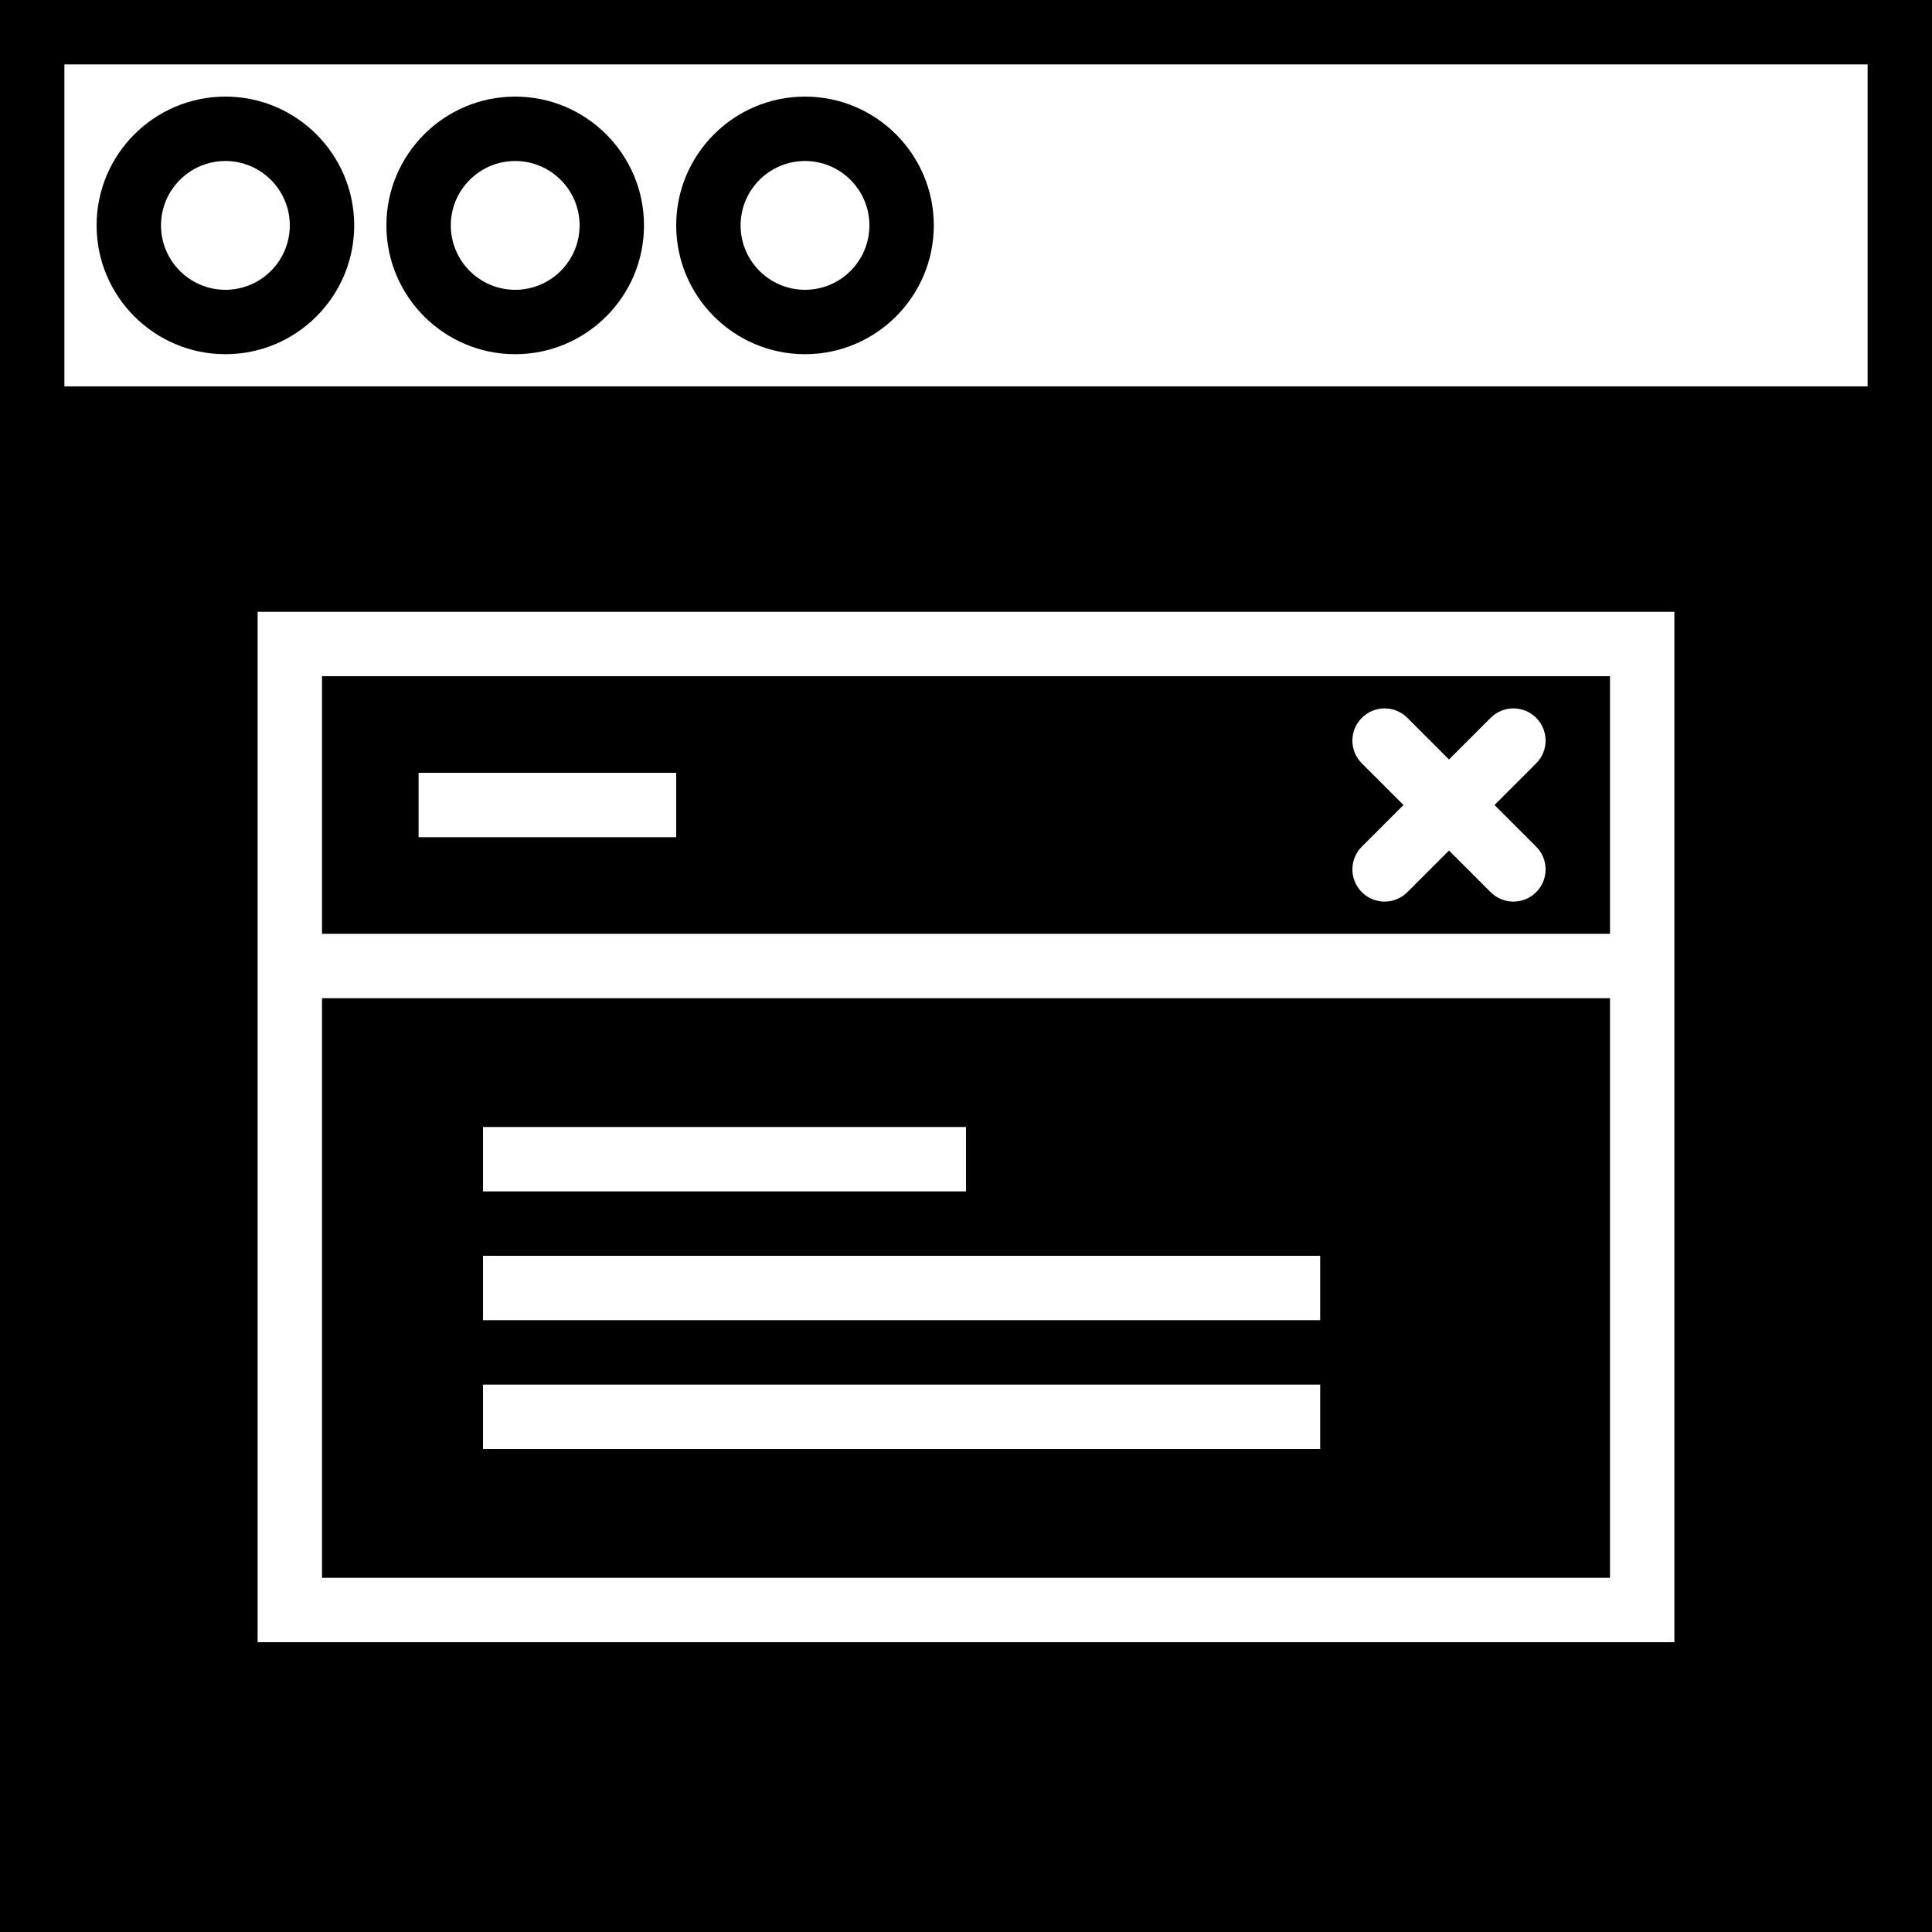 <?xml version="1.0" encoding="iso-8859-1"?>
<!-- Generator: Adobe Illustrator 19.0.0, SVG Export Plug-In . SVG Version: 6.00 Build 0)  -->
<svg version="1.1" id="Capa_1" xmlns="http://www.w3.org/2000/svg" xmlns:xlink="http://www.w3.org/1999/xlink" x="0px" y="0px"
	 viewBox="0 0 60 60" style="enable-background:new 0 0 60 60;" xml:space="preserve">
<g>
	<path d="M7,3C4.794,3,3,4.794,3,7s1.794,4,4,4s4-1.794,4-4S9.206,3,7,3z M7,9C5.897,9,5,8.103,5,7s0.897-2,2-2s2,0.897,2,2
		S8.103,9,7,9z"/>
	<path d="M16,3c-2.206,0-4,1.794-4,4s1.794,4,4,4s4-1.794,4-4S18.206,3,16,3z M16,9c-1.103,0-2-0.897-2-2s0.897-2,2-2s2,0.897,2,2
		S17.103,9,16,9z"/>
	<path d="M25,3c-2.206,0-4,1.794-4,4s1.794,4,4,4s4-1.794,4-4S27.206,3,25,3z M25,9c-1.103,0-2-0.897-2-2s0.897-2,2-2s2,0.897,2,2
		S26.103,9,25,9z"/>
	<path d="M0,0v12v2v46h60V14v-2V0H0z M52,31v20H8V31V19h44V31z M2,12V2h56v10H2z"/>
	<path d="M50,31H10v18h40V31z M15,35h15v2H15V35z M41,45H15v-2h26V45z M41,41H15v-2h26V41z"/>
	<path d="M50,21H10v8h40V21z M21,26h-8v-2h8V26z M47.707,26.293c0.391,0.391,0.391,1.023,0,1.414C47.512,27.902,47.256,28,47,28
		s-0.512-0.098-0.707-0.293L45,26.414l-1.293,1.293C43.512,27.902,43.256,28,43,28s-0.512-0.098-0.707-0.293
		c-0.391-0.391-0.391-1.023,0-1.414L43.586,25l-1.293-1.293c-0.391-0.391-0.391-1.023,0-1.414s1.023-0.391,1.414,0L45,23.586
		l1.293-1.293c0.391-0.391,1.023-0.391,1.414,0s0.391,1.023,0,1.414L46.414,25L47.707,26.293z"/>
</g>
<g>
</g>
<g>
</g>
<g>
</g>
<g>
</g>
<g>
</g>
<g>
</g>
<g>
</g>
<g>
</g>
<g>
</g>
<g>
</g>
<g>
</g>
<g>
</g>
<g>
</g>
<g>
</g>
<g>
</g>
</svg>
